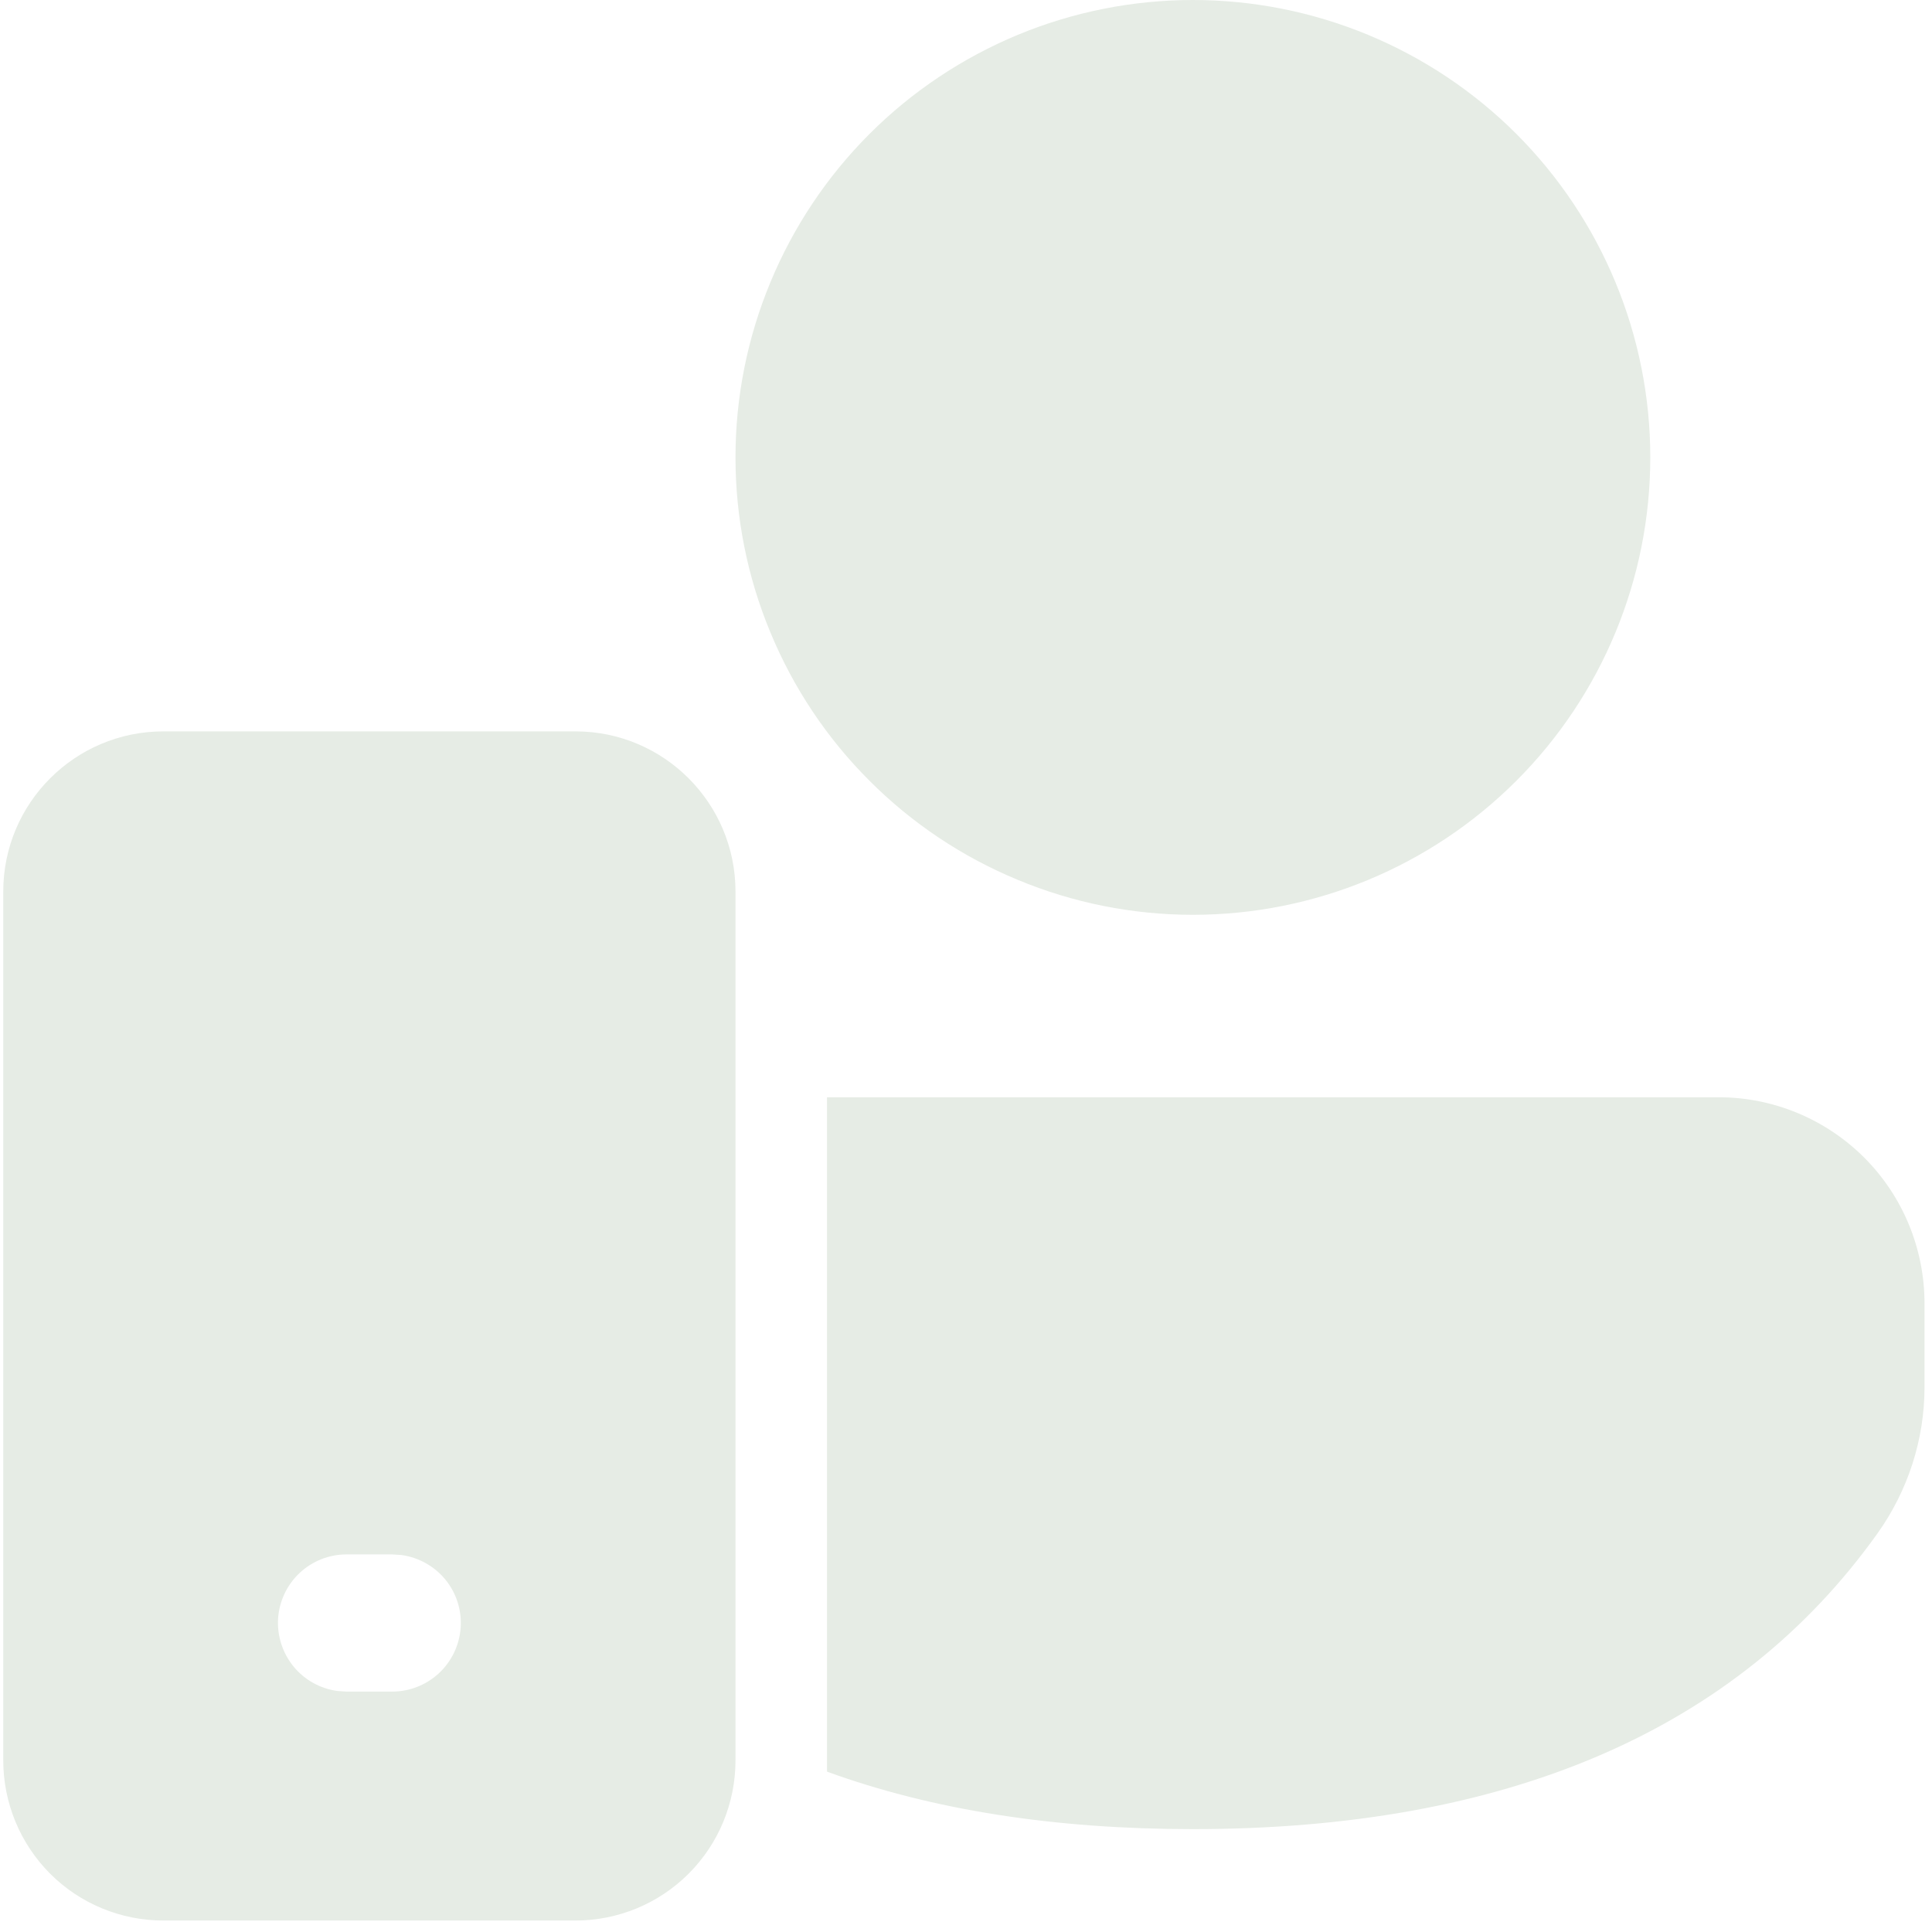 <svg width="16" height="16" viewBox="0 0 16 16" fill="none" xmlns="http://www.w3.org/2000/svg">
<g clip-path="url(#clip0_3241_3207)">
<path d="M6.849 14.672V9.087H14.233C14.685 9.087 15.118 9.267 15.438 9.586C15.758 9.906 15.937 10.339 15.938 10.791V11.488C15.938 11.921 15.801 12.344 15.55 12.697C14.382 14.336 12.47 15.148 9.879 15.148C8.735 15.148 7.722 14.99 6.849 14.672ZM9.879 0C9.382 -7.4123e-09 8.889 0.098 8.43 0.288C7.97 0.479 7.552 0.758 7.201 1.109C6.849 1.461 6.57 1.879 6.38 2.338C6.189 2.798 6.091 3.29 6.091 3.788C6.091 4.285 6.189 4.778 6.38 5.237C6.57 5.697 6.849 6.115 7.201 6.466C7.552 6.818 7.97 7.097 8.43 7.287C8.889 7.478 9.382 7.576 9.879 7.576C10.884 7.576 11.847 7.177 12.558 6.466C13.268 5.756 13.667 4.792 13.667 3.788C13.667 2.783 13.268 1.82 12.558 1.109C11.847 0.399 10.884 0 9.879 0ZM1.353 6.057C0.621 6.057 0.027 6.651 0.027 7.383V14.579C0.027 14.931 0.167 15.268 0.415 15.517C0.664 15.766 1.001 15.905 1.353 15.905H4.766C5.117 15.905 5.454 15.766 5.703 15.517C5.952 15.268 6.091 14.931 6.091 14.579V7.383C6.091 6.651 5.497 6.057 4.766 6.057H1.353ZM2.869 12.873H3.248L3.325 12.878C3.468 12.898 3.598 12.971 3.689 13.082C3.78 13.194 3.825 13.336 3.815 13.48C3.805 13.623 3.741 13.758 3.636 13.856C3.531 13.954 3.392 14.009 3.248 14.009H2.869L2.793 14.004C2.65 13.984 2.52 13.911 2.43 13.8C2.339 13.688 2.294 13.546 2.303 13.403C2.313 13.259 2.377 13.124 2.482 13.026C2.587 12.928 2.725 12.873 2.869 12.873Z" fill="#E6ECE5"/>
</g>
<defs>
<clipPath id="clip0_3241_3207">
<rect width="16" height="16" fill="white" transform="matrix(-1 0 0 1 16 0)"/>
</clipPath>
</defs>
</svg>
